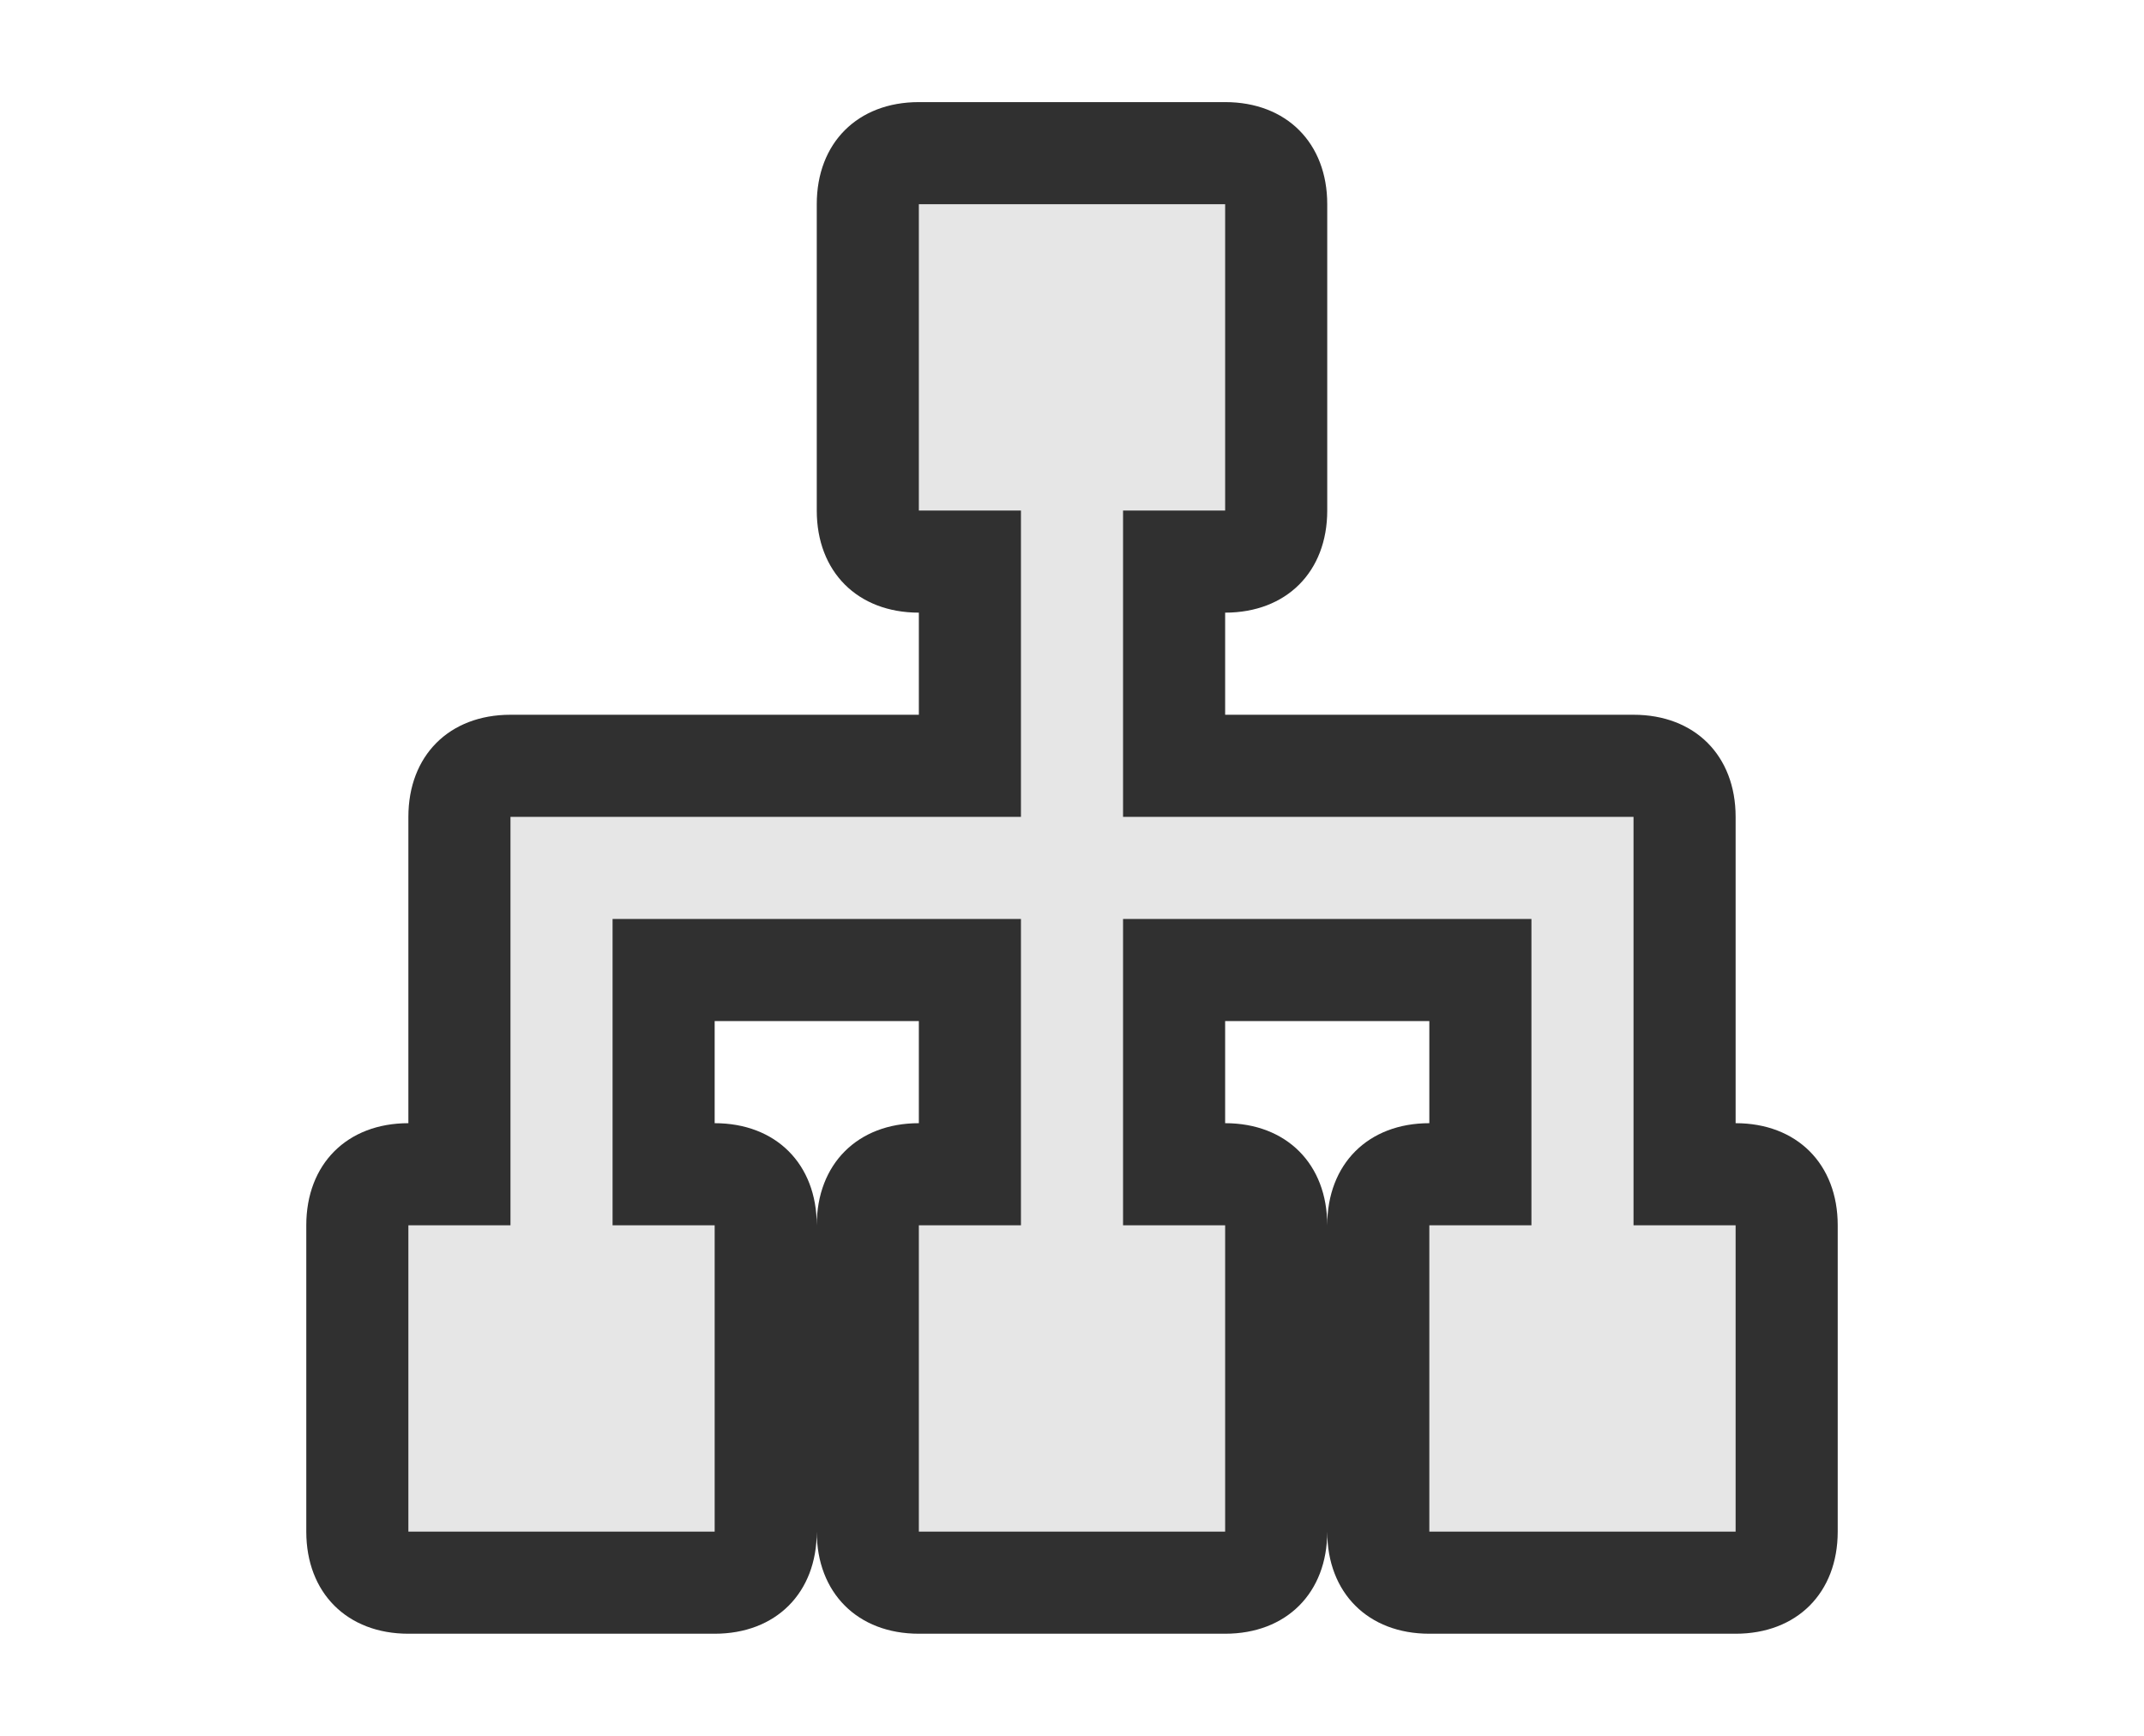 <?xml version="1.0" encoding="utf-8"?>
<!-- Generator: Adobe Illustrator 21.0.2, SVG Export Plug-In . SVG Version: 6.00 Build 0)  -->
<svg version="1.1"
	 id="svg2" inkscape:version="0.91 r13725" sodipodi:docname="network.svg" xmlns:cc="http://creativecommons.org/ns#" xmlns:dc="http://purl.org/dc/elements/1.1/" xmlns:inkscape="http://www.inkscape.org/namespaces/inkscape" xmlns:rdf="http://www.w3.org/1999/02/22-rdf-syntax-ns#" xmlns:sodipodi="http://sodipodi.sourceforge.net/DTD/sodipodi-0.dtd" xmlns:svg="http://www.w3.org/2000/svg"
	 xmlns="http://www.w3.org/2000/svg" xmlns:xlink="http://www.w3.org/1999/xlink" x="0px" y="0px" viewBox="0 0 21 17"
	 style="enable-background:new 0 0 21 17;" xml:space="preserve">
<style type="text/css">
	.st0{fill:none;}
	.st1{fill:#303030;}
	.st2{fill:#E6E6E6;}
</style>
<rect id="rect4" y="0" class="st0" width="21" height="17"/>
<path class="st1" d="M17,16h-3c-0.6,0-1-0.4-1-1c0,0.6-0.4,1-1,1H9c-0.6,0-1-0.4-1-1c0,0.6-0.4,1-1,1H4c-0.6,0-1-0.4-1-1v-3
	c0-0.6,0.4-1,1-1V8c0-0.6,0.4-1,1-1h4V6C8.4,6,8,5.6,8,5V2c0-0.6,0.4-1,1-1h3c0.6,0,1,0.4,1,1v3c0,0.6-0.4,1-1,1v1h4
	c0.6,0,1,0.4,1,1v3c0.6,0,1,0.4,1,1v3C18,15.6,17.6,16,17,16z M15,14h1v-1c-0.2,0-0.4,0-0.5-0.1C15.4,13,15.2,13,15,13V14z M10,14h1
	v-1c-0.2,0-0.4,0-0.5-0.1C10.4,13,10.2,13,10,13V14z M5,14h1v-1c-0.2,0-0.4,0-0.5-0.1C5.4,13,5.2,13,5,13V14z M12,11
	c0.6,0,1,0.4,1,1c0-0.6,0.4-1,1-1v-1h-2V11z M7,11c0.6,0,1,0.4,1,1c0-0.6,0.4-1,1-1v-1H7V11z M10,4c0.2,0,0.4,0,0.5,0.1
	C10.6,4,10.8,4,11,4V3h-1V4z"/>
<polygon class="st2" points="12,5 11,5 11,8 16,8 16,12 17,12 17,15 14,15 14,12 15,12 15,9 11,9 11,12 12,12 12,15 9,15 9,12 
	10,12 10,9 6,9 6,12 7,12 7,15 4,15 4,12 5,12 5,8 10,8 10,5 9,5 9,2 12,2 "/>
</svg>
